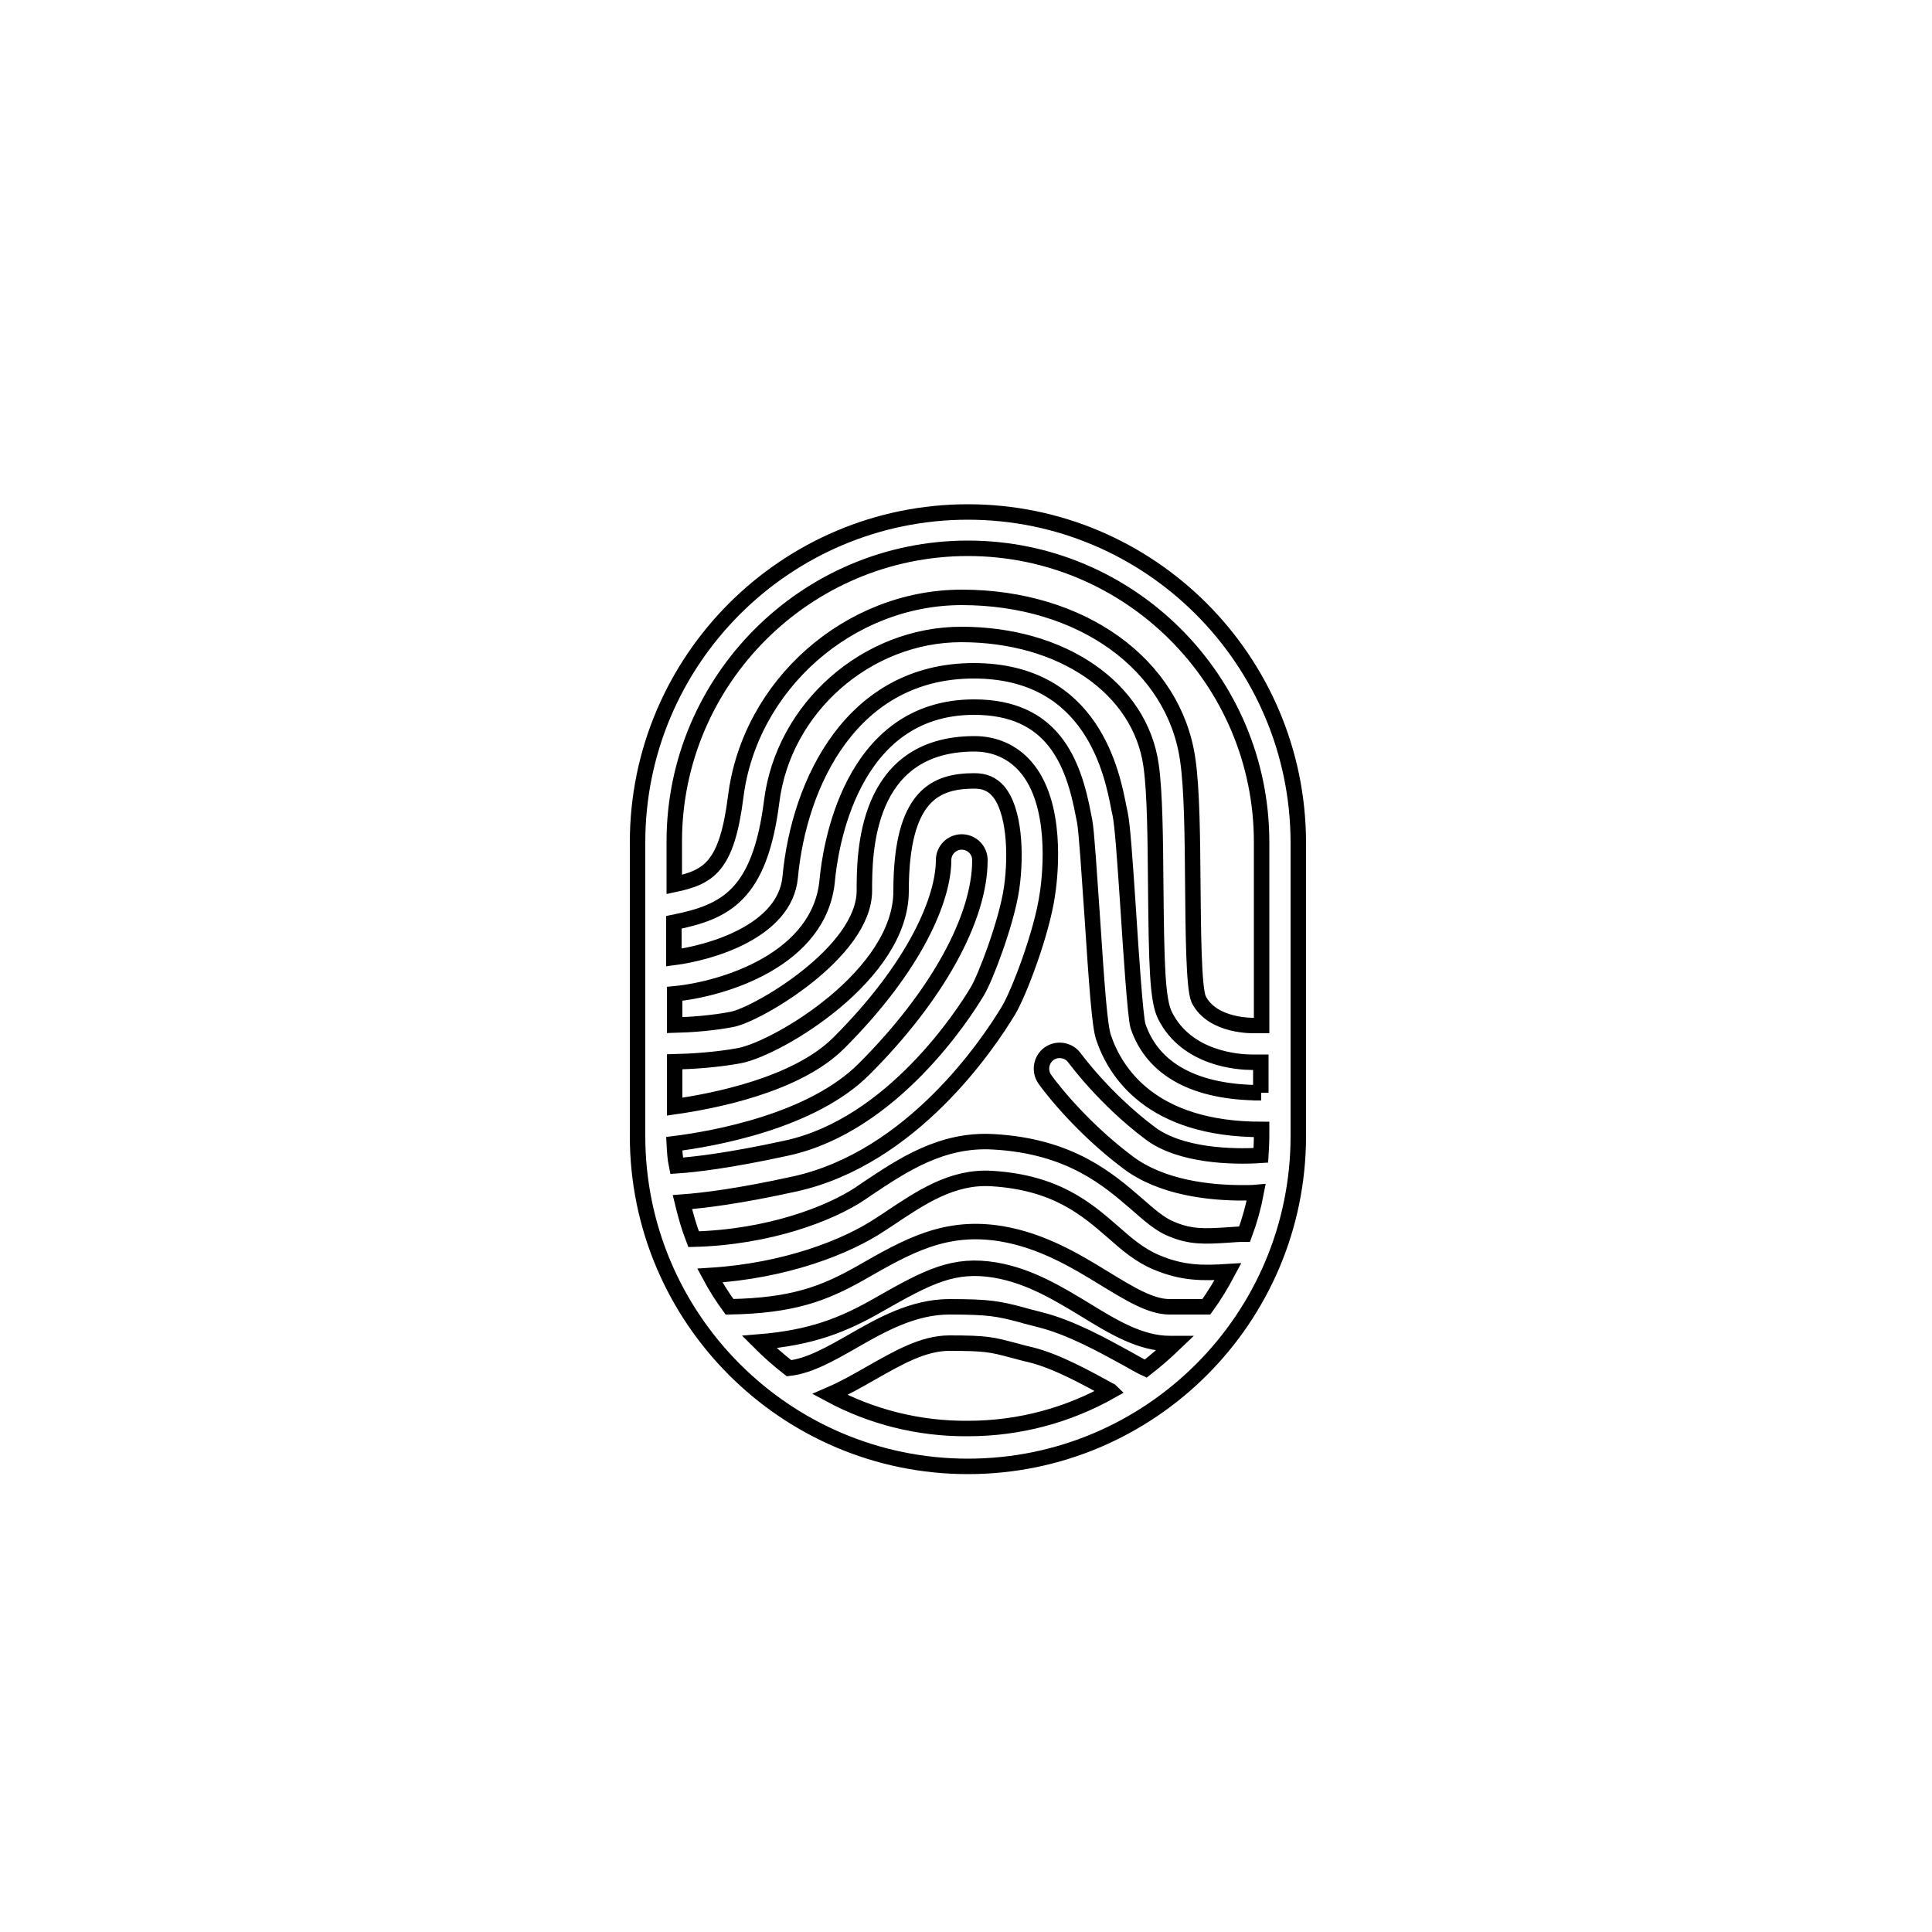 <?xml version="1.0" encoding="utf-8"?>
<!-- Generator: Adobe Illustrator 21.1.0, SVG Export Plug-In . SVG Version: 6.00 Build 0)  -->
<svg version="1.1" id="Layer_1" xmlns="http://www.w3.org/2000/svg" xmlns:xlink="http://www.w3.org/1999/xlink" x="0px" y="0px"
	 viewBox="0 0 500 500" style="enable-background:new 0 0 500 500;" xml:space="preserve">
<style type="text/css">
	.st0{fill:none;stroke:#000000;stroke-width:4;stroke-miterlimit:10;}
</style>
<path class="st0" d="M250.5,132.5c-47.1,0-85.5,38.3-85.5,85.5v76c0,47.1,38.3,85.5,85.5,85.5s85.5-38.3,85.5-85.5v-76
	C335.9,170.8,297.6,132.5,250.5,132.5z M302.7,338.2c-4.9,0-10.4-3.4-16.8-7.3c-7.5-4.6-16.1-9.8-26.7-11.6
	c-14.5-2.4-24.2,3.1-36.4,10.1c-9.7,5.5-17.8,8.5-34,8.8c-1.9-2.6-3.6-5.3-5.1-8.1c19.6-1.2,35.4-7.4,44.1-13.2l2-1.3
	c8.5-5.7,16.6-11.2,26.8-10.6c16.6,1,24.5,7.8,31.4,13.8c3.6,3.2,7,6.1,11.3,7.9c6.9,2.9,12.1,2.8,18.5,2.4
	c-1.7,3.2-3.5,6.2-5.6,9.1H302.7z M318,319.6c-6.2,0.4-9.9,0.6-15-1.6c-2.9-1.2-5.6-3.6-8.8-6.4c-7.3-6.3-17.2-15-37.1-16.1
	c-13.4-0.8-23.6,6.1-32.6,12.1l-1.9,1.3c-7.8,5.2-23.6,11.3-43.1,11.8c-1.2-3.1-2.1-6.3-2.9-9.6c5.4-0.4,14.6-1.5,29.1-4.7
	c30.3-6.7,50-36.1,55.3-44.9c2.6-4.3,8.7-20.1,10.1-30.3c0.8-5.3,2.6-23.3-5.7-32.8c-3.3-3.8-7.9-5.9-13.2-5.9
	c-28.5,0-28.5,28.6-28.5,38c0,15.9-27.6,32-34.2,33.3c-5.1,1-10.9,1.4-14.9,1.5v-8.1c12.5-1.2,37.7-8.8,39.5-29.5
	c0.7-7.5,5.7-44.7,38-44.7c20.3,0,25.7,14.1,28.3,28l0.3,1.5c0.5,2.5,1.2,13.7,1.9,23.7c1.3,19.8,2,29.4,3,32.3
	c3,8.9,12.2,23.8,40.9,23.8v1.6c0,1.7-0.1,3.4-0.2,5.1c-7.4,0.5-20.9,0.1-28.6-5.7c-11.9-8.9-19.5-19.4-19.6-19.5
	c-1.5-2.1-4.5-2.6-6.6-1.1c-2.1,1.5-2.6,4.5-1.1,6.6c0.3,0.5,8.5,11.8,21.6,21.6c8.7,6.5,21,7.8,29.5,7.8c1.3,0,2.5,0,3.6-0.1
	c-0.7,3.7-1.7,7.3-3,10.8C320.6,319.4,319.2,319.5,318,319.6z M326.4,282.8c-17.1,0-28.1-6-31.9-17.3c-0.7-2.5-1.8-19-2.5-29.9
	c-0.9-13.5-1.5-22-2.1-24.9l-0.3-1.4c-1.7-8.8-6.7-35.7-37.6-35.7c-31.4,0-45.2,28.8-47.5,53.4c-1.3,14.1-20.8,19.6-30.1,20.8v-9.1
	c13.3-2.7,22.2-6.9,25.3-31.2c3-24.3,24.6-43.3,49.1-43.3c26.1,0,46.3,13.9,49.1,33.9c1,6.9,1.1,19.2,1.2,31
	c0.2,20.4,0.4,29.7,2.4,33.7c5.7,11.4,19.3,12.1,22.5,12.1c0.4,0,0.7,0,0.7,0h1.6V282.8z M174.5,296c10.3-1.3,35.7-5.8,49.2-19.4
	c18.7-18.7,29.9-38.9,29.9-54c0-2.6-2.1-4.7-4.7-4.7c-2.6,0-4.7,2.1-4.7,4.7c0,9.8-7.1,27.3-27.1,47.3c-11,11-32.7,15.1-42.5,16.5
	v-11.6c4.3-0.1,10.8-0.5,16.8-1.6c10.1-2,41.8-20.9,41.8-42.6c0-25,9.1-28.5,19-28.5c2.6,0,4.5,0.8,6.1,2.6
	c4.2,4.8,4.8,16.2,3.5,25.2c-1.3,8.9-6.9,23.5-8.9,26.7c-3.4,5.7-21.9,34.5-49.2,40.5c-15.1,3.3-24.1,4.3-28.6,4.6
	C174.7,299.8,174.6,297.9,174.5,296z M250.5,141.9c41.9,0,76,34.1,76,76v47.5l-1.8,0c-0.1,0-10.9,0.4-14.5-6.8
	c-1.3-2.9-1.4-18.3-1.5-29.6c-0.1-12.2-0.2-24.7-1.3-32.3c-3.5-24.8-27.6-42.1-58.5-42.1c-29.2,0-54.9,22.7-58.5,51.6
	c-2.3,18.2-7,20.8-15.9,22.7v-11.1C174.5,176,208.6,141.9,250.5,141.9z M196.5,347.3c13.5-1.1,21.8-4.4,31-9.7
	c12.8-7.3,19.4-10.7,30.1-8.9c8.8,1.5,16.2,6,23.3,10.3c7.3,4.5,14.3,8.7,21.8,8.7h1.3c-2.4,2.3-4.9,4.5-7.5,6.5
	c-1.3-0.6-3.2-1.7-4.8-2.6c-6.2-3.4-14.6-8.1-22.7-10.1c-1.8-0.5-3.3-0.8-4.5-1.2c-6.1-1.6-8.4-2.1-18.8-2.1c-9.4,0-17.7,4.7-25,8.9
	c-5.8,3.3-11.2,6.4-16.5,7C201.5,352,198.9,349.7,196.5,347.3z M214.8,360.9c3.7-1.6,7.2-3.6,10.7-5.6c6.9-3.9,13.4-7.7,20.2-7.7
	c9.6,0,11,0.4,16.3,1.8c1.3,0.3,2.8,0.8,4.7,1.2c6.9,1.7,14.7,6.1,20.4,9.2c0.1,0.1,0.3,0.1,0.4,0.2c-11,6.2-23.6,9.7-37,9.7
	C237.6,369.8,225.4,366.6,214.8,360.9z"/>
</svg>
